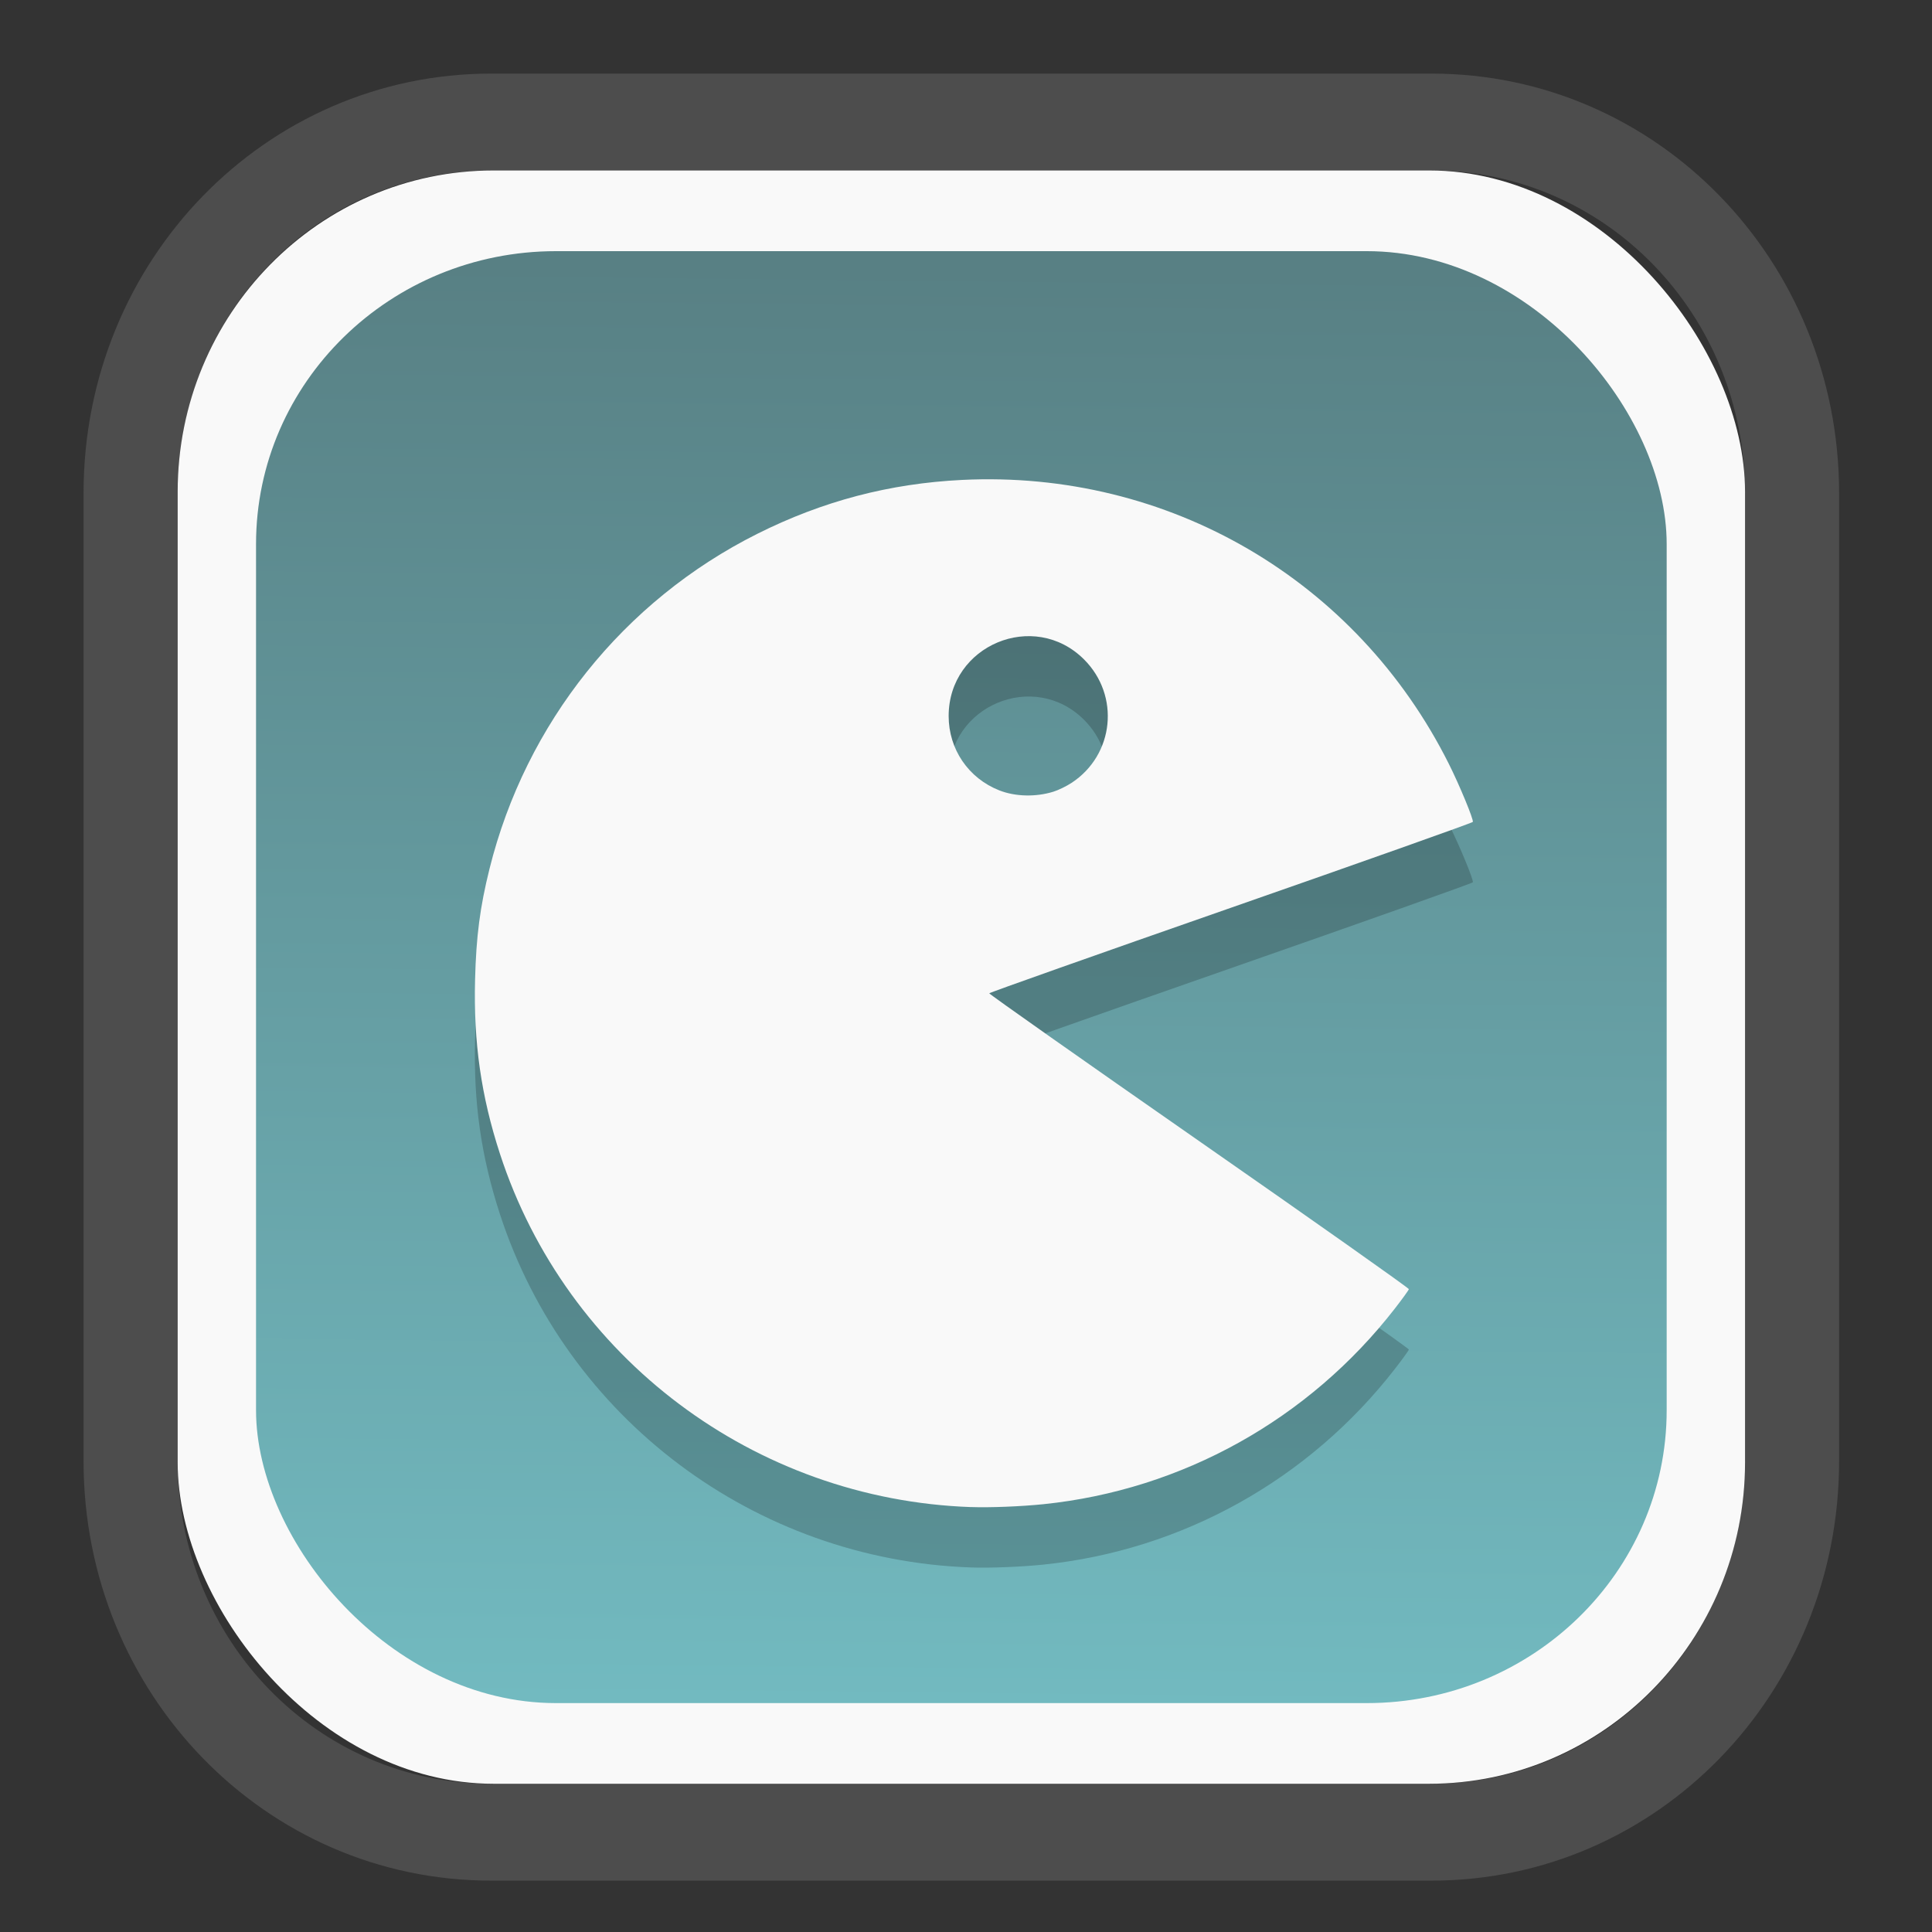 <?xml version="1.0" encoding="UTF-8" standalone="no"?>
<svg
   width="64"
   height="64"
   version="1.1"
   id="svg73"
   sodipodi:docname="kalgebra.svg"
   inkscape:version="1.3.2 (091e20ef0f, 2023-11-25)"
   xmlns:inkscape="http://www.inkscape.org/namespaces/inkscape"
   xmlns:sodipodi="http://sodipodi.sourceforge.net/DTD/sodipodi-0.dtd"
   xmlns:xlink="http://www.w3.org/1999/xlink"
   xmlns="http://www.w3.org/2000/svg"
   xmlns:svg="http://www.w3.org/2000/svg"
   xmlns:rdf="http://www.w3.org/1999/02/22-rdf-syntax-ns#"
   xmlns:cc="http://creativecommons.org/ns#"
   xmlns:dc="http://purl.org/dc/elements/1.1/">
  <rect width="100%" height="100%" fill="#333333" stroke="none"/>
  <sodipodi:namedview
     pagecolor="#f5f7fa"
     bordercolor="#666666"
     borderopacity="1"
     objecttolerance="10"
     gridtolerance="10"
     guidetolerance="10"
     inkscape:pageopacity="0"
     inkscape:pageshadow="2"
     inkscape:window-width="1377"
     inkscape:window-height="886"
     id="namedview75"
     showgrid="false"
     inkscape:zoom="4.4470387"
     inkscape:cx="30.35728"
     inkscape:cy="48.459214"
     inkscape:window-x="55"
     inkscape:window-y="98"
     inkscape:window-maximized="0"
     inkscape:current-layer="g877"
     inkscape:document-rotation="0"
     inkscape:pagecheckerboard="0"
     inkscape:showpageshadow="2"
     inkscape:deskcolor="#d1d1d1" />
  <defs
     id="defs29">
    <linearGradient
       id="linearGradient5"
       inkscape:collect="always">
      <stop
         style="stop-color:#588084;stop-opacity:1;"
         offset="0"
         id="stop5" />
      <stop
         style="stop-color:#72bac0;stop-opacity:1;"
         offset="1"
         id="stop6" />
    </linearGradient>
    <inkscape:path-effect
       effect="powerclip"
       id="path-effect1980"
       is_visible="true"
       lpeversion="1"
       inverse="true"
       flatten="false"
       hide_clip="false"
       message="Use fill-rule evenodd on &lt;b&gt;fill and stroke&lt;/b&gt; dialog if no flatten result after convert clip to paths." />
    <clipPath
       clipPathUnits="userSpaceOnUse"
       id="clipPath1976">
      <rect
         x="9.678"
         y="9.925"
         width="43.343"
         height="44.613"
         rx="8.669"
         ry="8.923"
         fill="url(#linearGradient862)"
         stroke-width="2.968"
         id="rect1978"
         style="display:none;fill:#333333;fill-opacity:1"
         d="m 18.347,9.925 h 26.005 c 4.803,0 8.669,3.98 8.669,8.923 v 26.767 c 0,4.943 -3.866,8.923 -8.669,8.923 h -26.005 c -4.803,0 -8.669,-3.98 -8.669,-8.923 V 18.848 c 0,-4.943 3.866,-8.923 8.669,-8.923 z" />
      <path
         id="lpe_path-effect1980"
         style="fill:#333333;fill-opacity:1"
         class="powerclip"
         d="M 2.076,2.246 H 60.624 V 62.217 H 2.076 Z M 18.347,9.925 c -4.803,0 -8.669,3.98 -8.669,8.923 v 26.767 c 0,4.943 3.866,8.923 8.669,8.923 h 26.005 c 4.803,0 8.669,-3.98 8.669,-8.923 V 18.848 c 0,-4.943 -3.866,-8.923 -8.669,-8.923 z" />
    </clipPath>
    <linearGradient
       inkscape:collect="always"
       xlink:href="#linearGradient5"
       id="linearGradient6"
       x1="33.786"
       y1="12.971"
       x2="33.376"
       y2="52.289"
       gradientUnits="userSpaceOnUse"
       gradientTransform="matrix(1.1,0,0,1.1,-3.185,-3.234)" />
    <linearGradient
       id="d"
       y1="1050.34"
       y2="1038.36"
       gradientUnits="userSpaceOnUse"
       x2="0"
       gradientTransform="matrix(-2.577,0,0,2.581,52,-2661.74)">
      <stop
         stop-color="#c61423"
         id="stop7" />
      <stop
         offset="1"
         stop-color="#dc2b41"
         id="stop8" />
    </linearGradient>
  </defs>
  <g
     id="g877"
     transform="matrix(1.1,0,0,1.1,-3.185,-3.207)">
    <path
       d="m 18.347,7.246 c -6.244,0 -11.271,5.174 -11.271,11.602 v 26.767 c 0,6.427 5.027,11.602 11.271,11.602 h 26.005 c 6.244,0 11.271,-5.174 11.271,-11.602 V 18.848 c 0,-6.427 -5.027,-11.602 -11.271,-11.602 z"
       fill="url(#linearGradient910)"
       stroke-width="3.324"
       id="path33"
       style="fill:#4d4d4d;fill-opacity:1"
       clip-path="url(#clipPath1976)"
       inkscape:path-effect="#path-effect1980"
       inkscape:original-d="m 18.347203,7.2464043 c -6.244452,0 -11.2714308,5.1741617 -11.2714308,11.6016437 v 26.767119 c 0,6.427394 5.0268918,11.601644 11.2714308,11.601644 h 26.005262 c 6.244452,0 11.271431,-5.174161 11.271431,-11.601644 V 18.848048 c 0,-6.427393 -5.026893,-11.6016437 -11.271431,-11.6016437 z"
       transform="matrix(1.089,0,0,1.089,-2.294,-2.759)" />
    <rect
       x="8.246"
       y="8.049"
       width="47.201"
       height="48.584"
       rx="9.512"
       ry="9.678"
       fill="url(#linearGradient862)"
       stroke-width="3.232"
       id="rect35-7"
       style="opacity:1;fill:#f9f9f9;fill-opacity:1" />
    <rect
       x="10.606"
       y="10.479"
       width="42.481"
       height="43.725"
       rx="9.034"
       ry="8.82"
       fill="url(#linearGradient862)"
       stroke-width="2.909"
       id="rect35-7-3"
       style="fill:url(#linearGradient6)" />
    <path
       style="fill:#000000;stroke-width:0.09;opacity:0.2"
       d="M 32.135,50.119 C 25.627,49.89 19.953,45.632 17.95,39.476 17.384,37.737 17.154,36.125 17.202,34.241 c 0.033,-1.307 0.148,-2.189 0.435,-3.343 1.091,-4.386 4.035,-8.068 8.063,-10.087 1.972,-0.988 3.981,-1.516 6.172,-1.624 6.206,-0.304 11.875,3.003 14.654,8.549 0.324,0.647 0.749,1.675 0.724,1.75 -0.009,0.026 -3.286,1.19 -7.284,2.585 -3.997,1.395 -7.273,2.555 -7.279,2.577 -0.006,0.022 2.836,2.024 6.317,4.448 3.481,2.424 6.324,4.432 6.319,4.461 -0.005,0.029 -0.194,0.291 -0.42,0.582 -2.592,3.339 -6.408,5.464 -10.584,5.894 -0.672,0.069 -1.617,0.107 -2.185,0.086 z m 2.484,-21.544 c 0.148,-0.046 0.393,-0.165 0.546,-0.265 1.286,-0.844 1.467,-2.628 0.377,-3.717 -1.507,-1.505 -4.078,-0.43 -4.078,1.704 0,0.998 0.595,1.872 1.524,2.238 0.482,0.19 1.098,0.205 1.631,0.04 z"
       id="path3-9-1" />
    <path
       style="fill:#f9f9f9;stroke-width:0.09"
       d="M 32.135,48.301 C 25.627,48.072 19.953,43.814 17.95,37.658 17.384,35.919 17.154,34.307 17.202,32.422 c 0.033,-1.307 0.148,-2.189 0.435,-3.343 1.091,-4.386 4.035,-8.068 8.063,-10.087 1.972,-0.988 3.981,-1.516 6.172,-1.624 6.206,-0.304 11.875,3.003 14.654,8.549 0.324,0.647 0.749,1.675 0.724,1.75 -0.009,0.026 -3.286,1.19 -7.284,2.585 -3.997,1.395 -7.273,2.555 -7.279,2.577 -0.006,0.022 2.836,2.024 6.317,4.448 3.481,2.424 6.324,4.432 6.319,4.461 -0.005,0.029 -0.194,0.291 -0.42,0.582 -2.592,3.339 -6.408,5.464 -10.584,5.894 -0.672,0.069 -1.617,0.107 -2.185,0.086 z m 2.484,-21.544 c 0.148,-0.046 0.393,-0.165 0.546,-0.265 1.286,-0.844 1.467,-2.628 0.377,-3.717 -1.507,-1.505 -4.078,-0.43 -4.078,1.704 0,0.998 0.595,1.872 1.524,2.238 0.482,0.19 1.098,0.205 1.631,0.04 z"
       id="path3-9" />
    <g
       id="g13"
       transform="matrix(0.596,0,0,0.596,13.922,17.032)" />
    <path
       style="fill:#f5f7fa;stroke-width:0.204;fill-opacity:1"
       d=""
       id="path3" />
  </g>
</svg>
